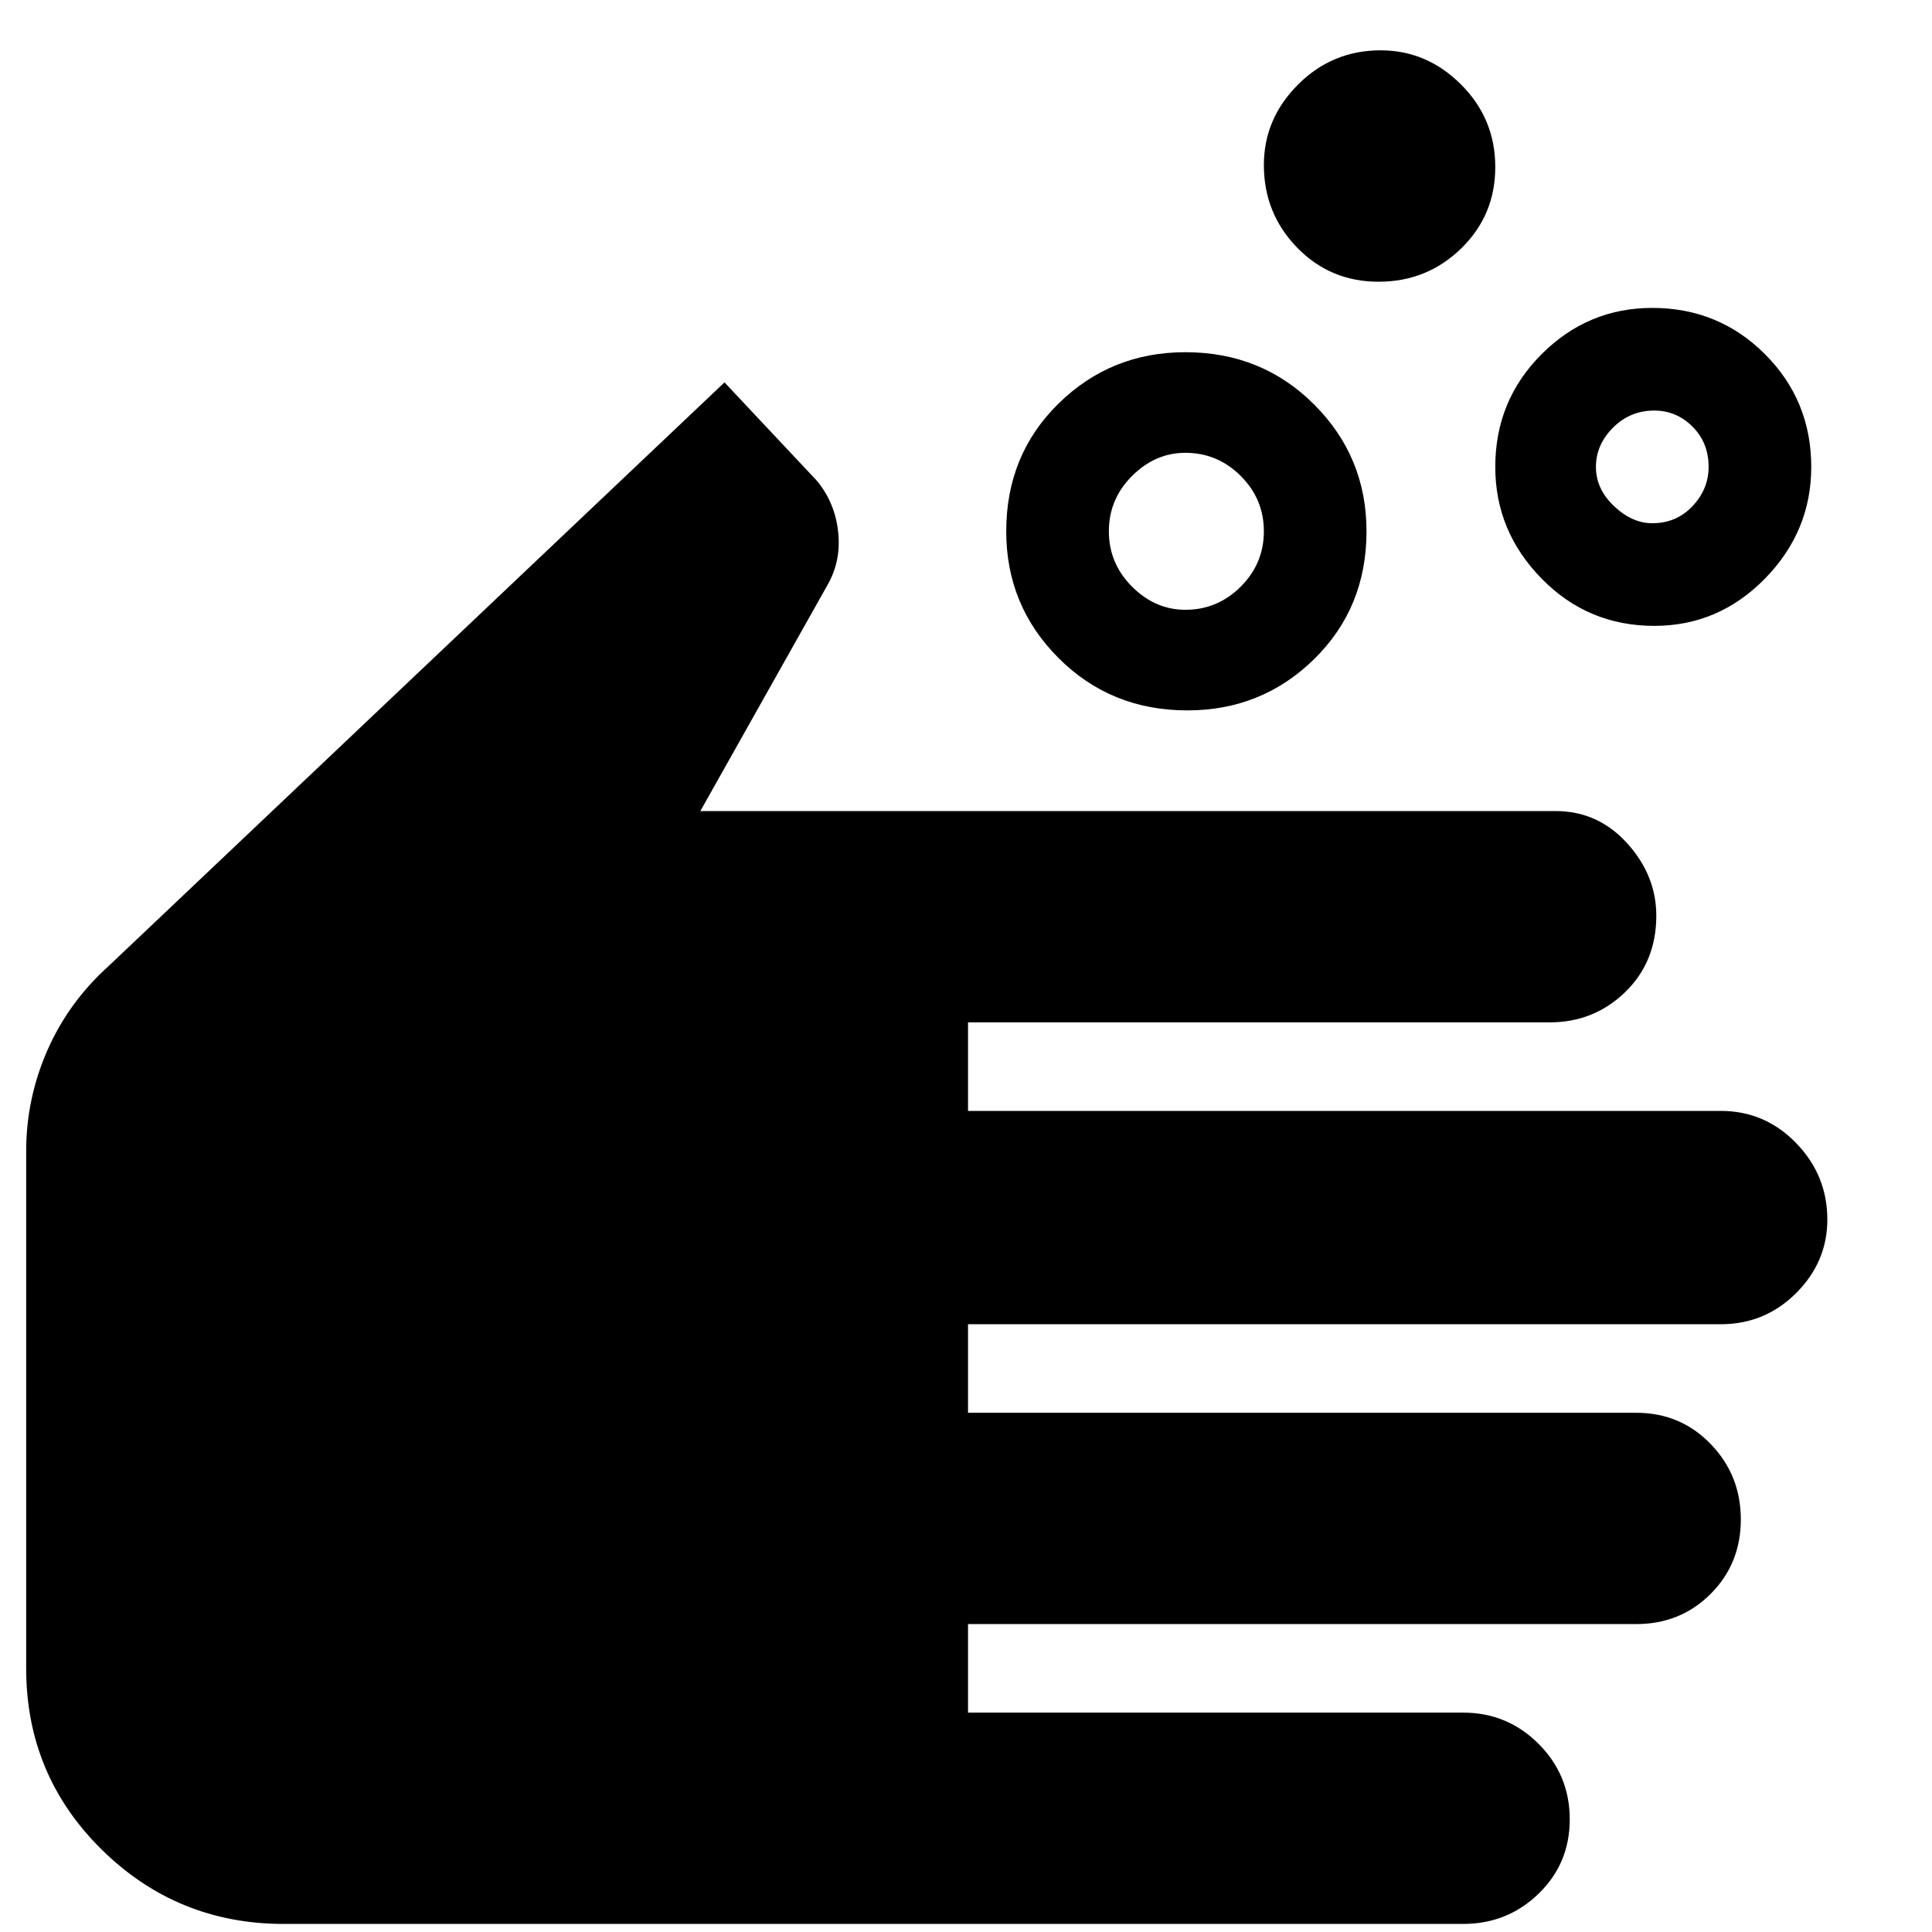 <svg xmlns="http://www.w3.org/2000/svg" height="40" width="40"><path d="M24.542 12.625Q25.208 12.625 25.688 12.146Q26.167 11.667 26.167 11Q26.167 10.333 25.688 9.854Q25.208 9.375 24.542 9.375Q23.917 9.375 23.438 9.854Q22.958 10.333 22.958 11Q22.958 11.667 23.438 12.146Q23.917 12.625 24.542 12.625ZM24.583 14.708Q23 14.708 21.917 13.625Q20.833 12.542 20.833 11Q20.833 9.417 21.917 8.354Q23 7.292 24.542 7.292Q26.125 7.292 27.208 8.375Q28.292 9.458 28.292 11Q28.292 12.583 27.208 13.646Q26.125 14.708 24.583 14.708ZM34.208 10.833Q34.708 10.833 35.042 10.479Q35.375 10.125 35.375 9.667Q35.375 9.167 35.042 8.833Q34.708 8.5 34.25 8.5Q33.75 8.5 33.396 8.854Q33.042 9.208 33.042 9.667Q33.042 10.125 33.417 10.479Q33.792 10.833 34.208 10.833ZM34.25 12.958Q32.875 12.958 31.917 11.979Q30.958 11 30.958 9.667Q30.958 8.292 31.917 7.333Q32.875 6.375 34.208 6.375Q35.583 6.375 36.542 7.333Q37.5 8.292 37.5 9.667Q37.5 11 36.542 11.979Q35.583 12.958 34.25 12.958ZM28.542 5.833Q27.542 5.833 26.854 5.125Q26.167 4.417 26.167 3.417Q26.167 2.458 26.875 1.75Q27.583 1.042 28.583 1.042Q29.542 1.042 30.25 1.75Q30.958 2.458 30.958 3.458Q30.958 4.458 30.25 5.146Q29.542 5.833 28.542 5.833ZM5.875 39.833Q3.667 39.833 2.104 38.292Q0.542 36.75 0.542 34.542V23.833Q0.542 22.75 0.979 21.75Q1.417 20.75 2.25 20L15 7.917L16.917 9.958Q17.292 10.417 17.354 11.021Q17.417 11.625 17.125 12.125L14.5 16.792H32.208Q33.083 16.792 33.688 17.458Q34.292 18.125 34.292 18.958Q34.292 19.917 33.646 20.542Q33 21.167 32.083 21.167H20.042V23H35.625Q36.542 23 37.188 23.667Q37.833 24.333 37.833 25.25Q37.833 26.125 37.188 26.771Q36.542 27.417 35.625 27.417H20.042V29.25H33.875Q34.792 29.25 35.417 29.896Q36.042 30.542 36.042 31.458Q36.042 32.375 35.417 33Q34.792 33.625 33.875 33.625H20.042V35.458H30.292Q31.208 35.458 31.854 36.104Q32.5 36.75 32.5 37.667Q32.5 38.583 31.854 39.208Q31.208 39.833 30.292 39.833Z"/></svg>
